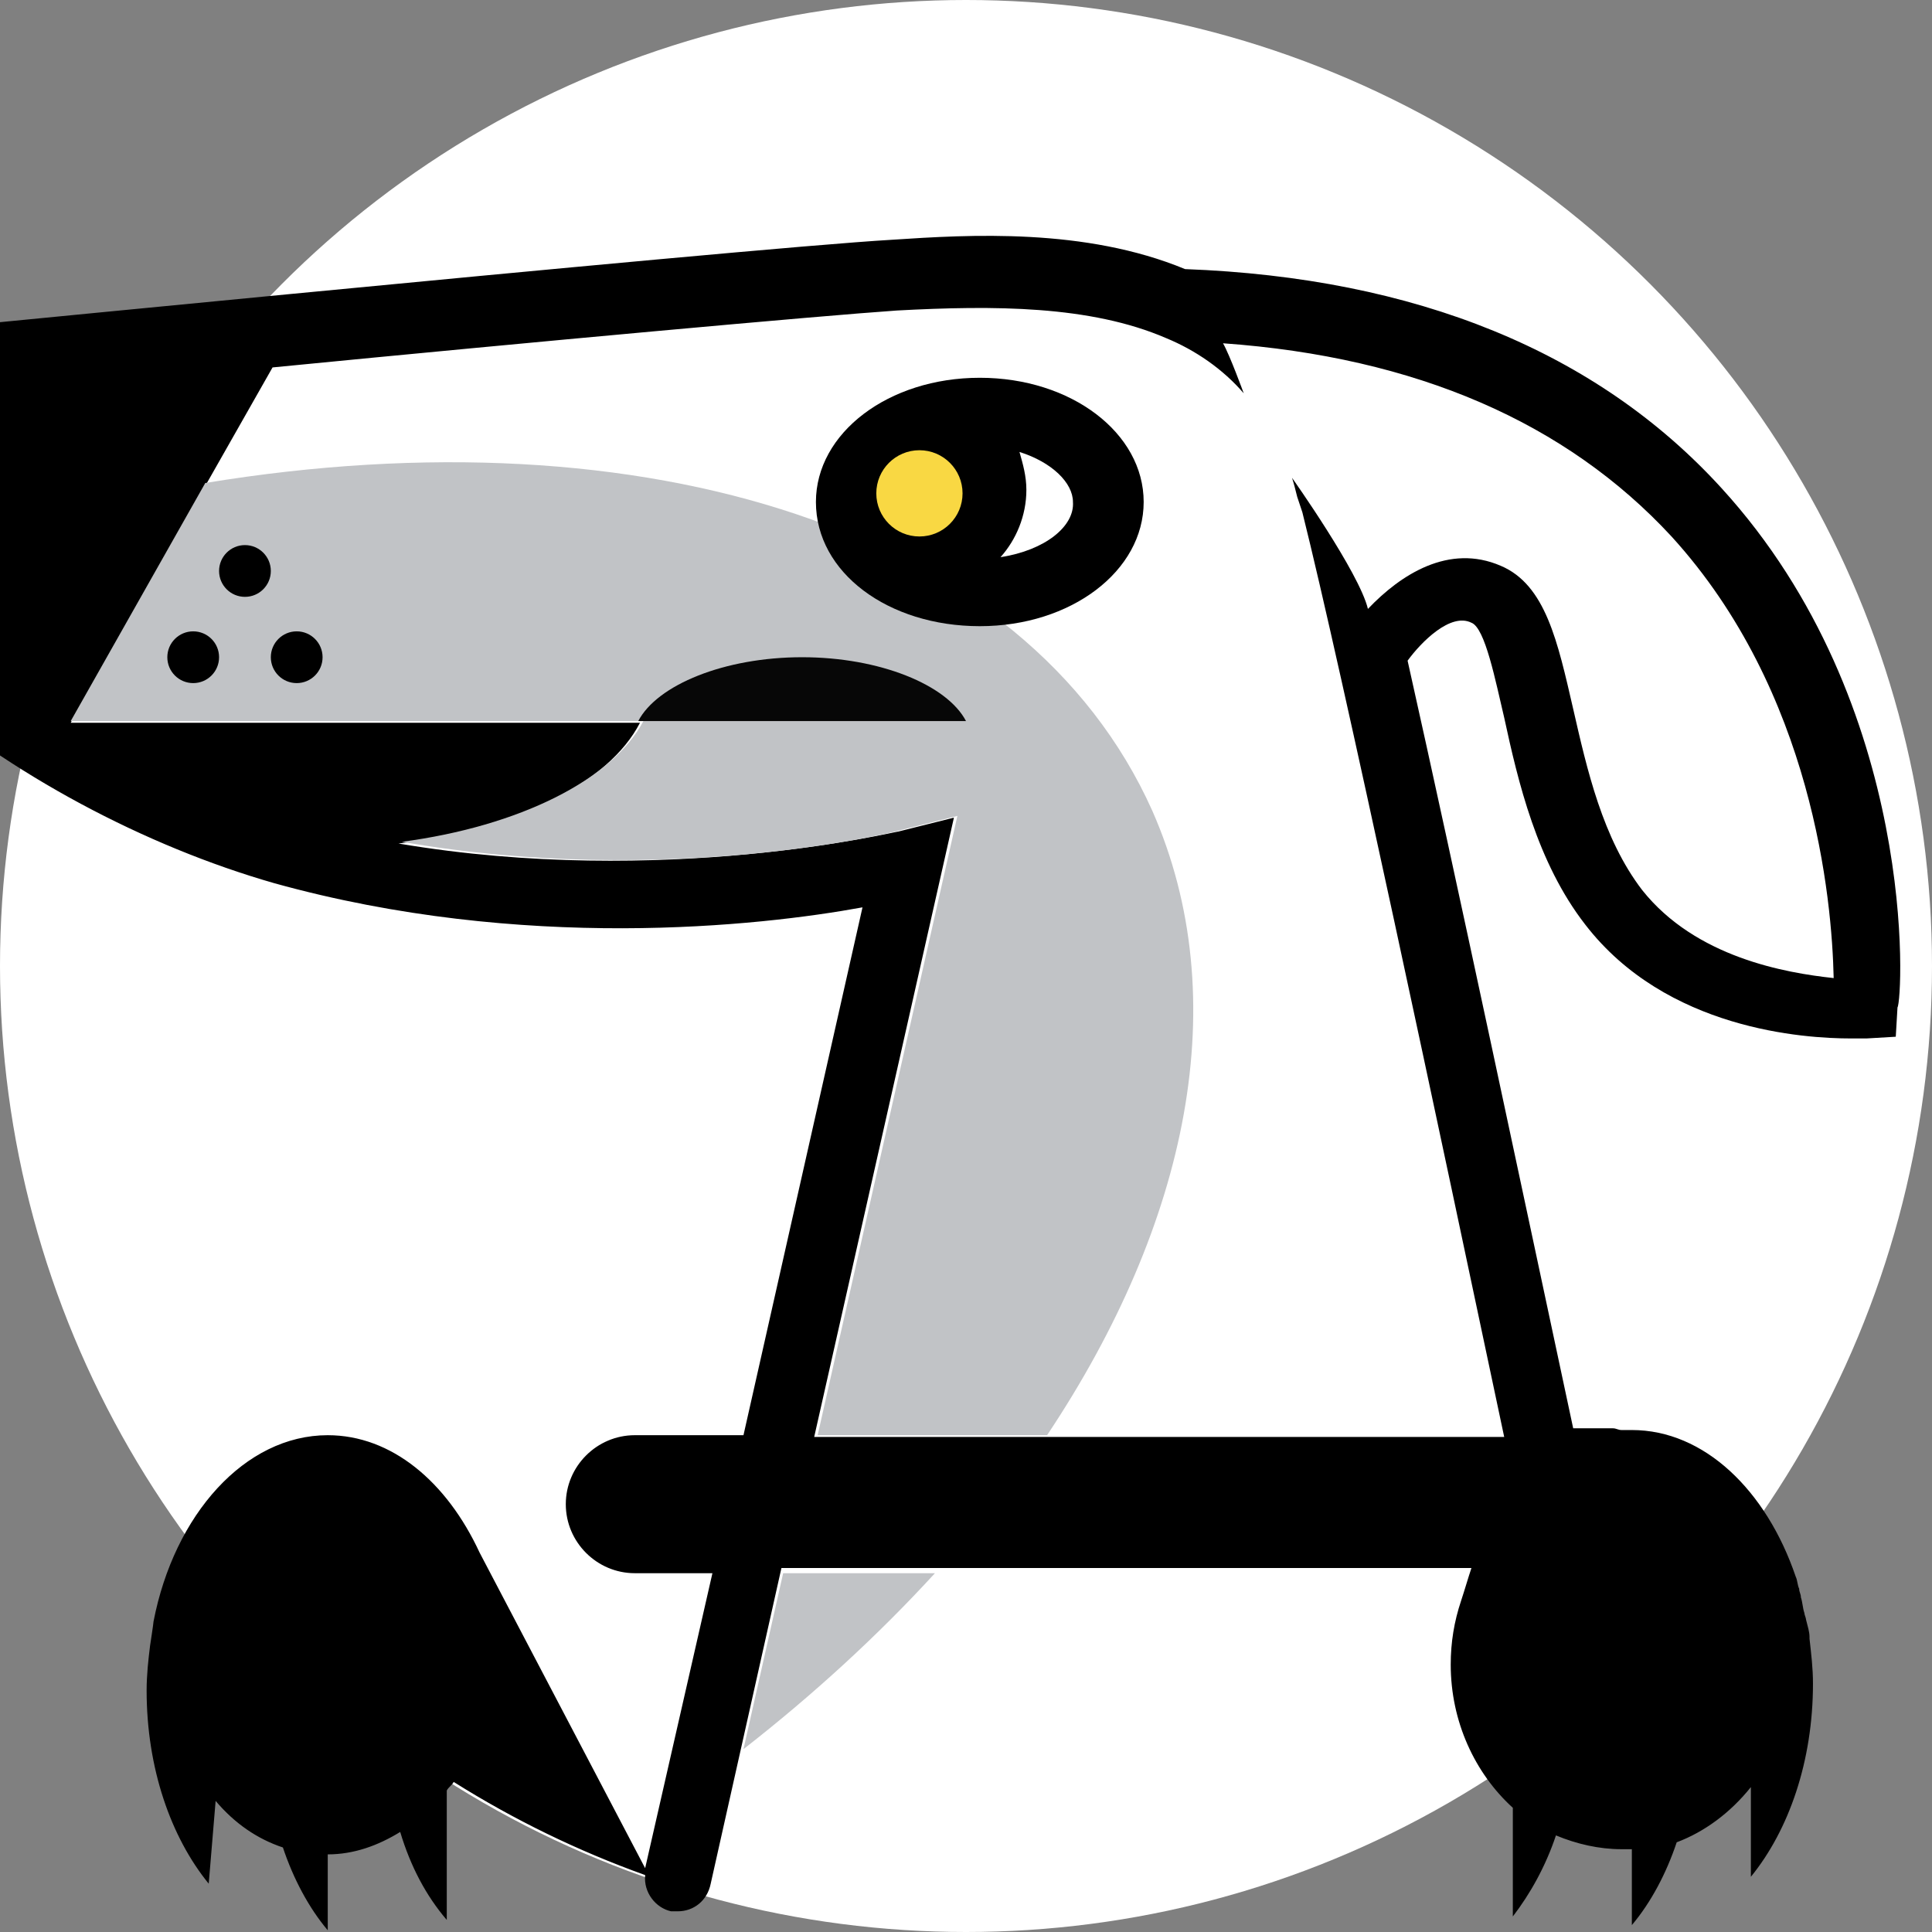 <svg xmlns="http://www.w3.org/2000/svg" id="doge-graphic" x="0px" y="0px" viewBox="0 0 112 112" style="enable-background:new 0 0 112 112;" xml:space="preserve">
  <rect x="0" y="0" width="112" height="112" fill="#808080" stroke="none"/>
  <defs>
    <style type="text/css">
      .st0{fill:#FFFFFF;}
      .st1{fill:#C1C3C6;}
      .st2{fill:#f9d843;}
      .st3{fill:#070707;}
    </style>
  </defs>
  <circle class="st0" cx="56" cy="56" r="56"></circle><path d="M99.8,28.3c-7.2-7.9-17.7-12.2-31.1-12.7c-5.8-2.4-12.5-2-17-1.7c-8.7,0.5-63,5.9-65.3,6.1l-1.8,0.2V22
c0,12.6,16.3,24.9,31.3,29.2c14.4,4,28.1,2.5,34.1,1.4l-6.9,30.6h-6.3c-2.2,0-4,1.8-4,4s1.8,4,4,4h4.5l-3.9,17.1L27.8,90l0,0
c-1.9-4.1-5.1-6.8-8.8-6.8c-4.8,0-8.9,4.6-10.1,10.8c0,0.1-0.2,1.4-0.2,1.4c-0.1,0.8-0.2,1.7-0.2,2.6c0,4.5,1.4,8.5,3.6,11.2
l0.4-4.8c1.1,1.3,2.4,2.2,3.9,2.7c0.6,1.8,1.5,3.5,2.6,4.8v-4.4c1.5,0,2.9-0.5,4.2-1.3c0.6,2,1.5,3.7,2.7,5.1v-7.5
c0.1-0.2,0.3-0.3,0.4-0.5c3.5,2.2,7.2,4,11.1,5.4c-0.1,1,0.6,1.9,1.5,2.1c0.1,0,0.3,0,0.4,0c0.9,0,1.7-0.6,1.9-1.6l4.1-18.3h40
c-0.2,0.6-0.4,1.3-0.6,1.9c-0.4,1.2-0.6,2.4-0.6,3.7c0,3.3,1.4,6.3,3.6,8.3v6.3c1-1.3,1.9-2.9,2.5-4.7c1.2,0.5,2.5,0.8,3.8,0.8
c0.1,0,0.1,0,0.2,0c0.1,0,0.3,0,0.4,0v4.4c1.1-1.3,2-3,2.6-4.8c1.6-0.6,3.1-1.7,4.3-3.2v5.2c2.2-2.7,3.6-6.7,3.6-11.2
c0-0.9-0.1-1.7-0.2-2.6c0,0,0,0,0,0c0,0,0-0.1,0-0.1c0-0.3-0.1-0.6-0.2-1c0-0.1-0.1-0.3-0.1-0.4c-0.1-0.3-0.1-0.6-0.2-0.9
c0-0.2-0.1-0.3-0.1-0.5c-0.1-0.2-0.1-0.5-0.2-0.7c0,0,0,0,0,0c-1.7-5-5.3-8.5-9.5-8.5c-0.2,0-0.4,0-0.6,0c-0.2,0-0.3-0.1-0.5-0.1
h-2.3c-2.8-13.1-6.8-32-9.6-44.5c0.8-1.1,2.5-2.8,3.7-2.2c0.8,0.3,1.4,3.4,1.9,5.5c0.8,3.7,1.9,8.4,4.7,12
c4.7,6.1,12.7,6.6,15.4,6.6c0.5,0,0.8,0,0.9,0l1.7-0.1l0.1-1.7C110.3,58,111.3,40.9,99.8,28.3z M95.2,51.6c-2.3-3-3.2-7-4-10.5
c-0.9-3.9-1.6-7.2-4.2-8.3c-3-1.3-5.8,0.5-7.7,2.5c0,0,0,0,0,0c-0.5-2.1-4.4-7.6-4.4-7.6c0.1,0.3,0.2,0.7,0.3,1.1
c0.1,0.3,0.2,0.6,0.3,0.9c2.3,9.2,8,36.1,11.7,53.6h-40l8.1-35.9l-3.2,0.8c-0.2,0-13.6,3.3-29,0.7c6.8-0.8,12.2-3.5,14-7H4.1
l11.7-20.6c15.3-1.5,31.8-3,36.2-3.3c5.6-0.3,11.2-0.3,15.6,1.6c1.7,0.7,3.3,1.8,4.5,3.2c0,0-0.8-2.2-1.2-2.9
c11.2,0.8,19.9,4.6,26,11.2c8.2,9,9.3,21,9.4,25.6C103.5,56.4,98.3,55.5,95.2,51.6z"></path><path class="st1" d="M66.8,47c-7.3-16.3-29.4-23.2-54.9-19L4.1,41.8h33.2c-1.8,3.4-7.2,6.1-14,7c15.4,2.7,28.8-0.6,29-0.7l3.2-0.8
l-8.1,35.9h13.3C68.9,70.9,71.6,57.9,66.8,47z"></path><path class="st1" d="M45.4,91.2l-2.3,10.2c4.1-3.2,7.8-6.6,11.1-10.2H45.4z"></path><path d="M56.8,21.9c-5.3,0-9.5,3.2-9.5,7.2c0,4.1,4.2,7.2,9.5,7.2s9.5-3.2,9.5-7.2C66.3,25.1,62.1,21.9,56.8,21.9z M58,32.3
c0.9-1,1.5-2.4,1.5-3.9c0-0.8-0.2-1.5-0.4-2.2c1.9,0.6,3.1,1.8,3.1,2.9C62.3,30.5,60.6,31.9,58,32.3z"></path><circle class="st2" cx="53.3" cy="28.6" r="2.5"></circle><circle cx="11.2" cy="38.1" r="1.5"></circle><circle cx="17.2" cy="38.1" r="1.5"></circle><circle cx="14.2" cy="33.1" r="1.5"></circle><path class="st3" d="M56,41.8c-1.1-2.1-5-3.7-9.5-3.7s-8.4,1.6-9.5,3.7H56z"></path><circle class="st0" cx="-4" cy="28.9" r="3.5"></circle><path class="st0" d="M-12.7,25.4c-0.1,0-0.2,0-0.3,0c0.3,1.4,0.9,2.7,1.6,4c0.6-0.4,0.9-1.1,0.9-1.8C-10.5,26.4-11.5,25.4-12.7,25.4
z"></path>
</svg>